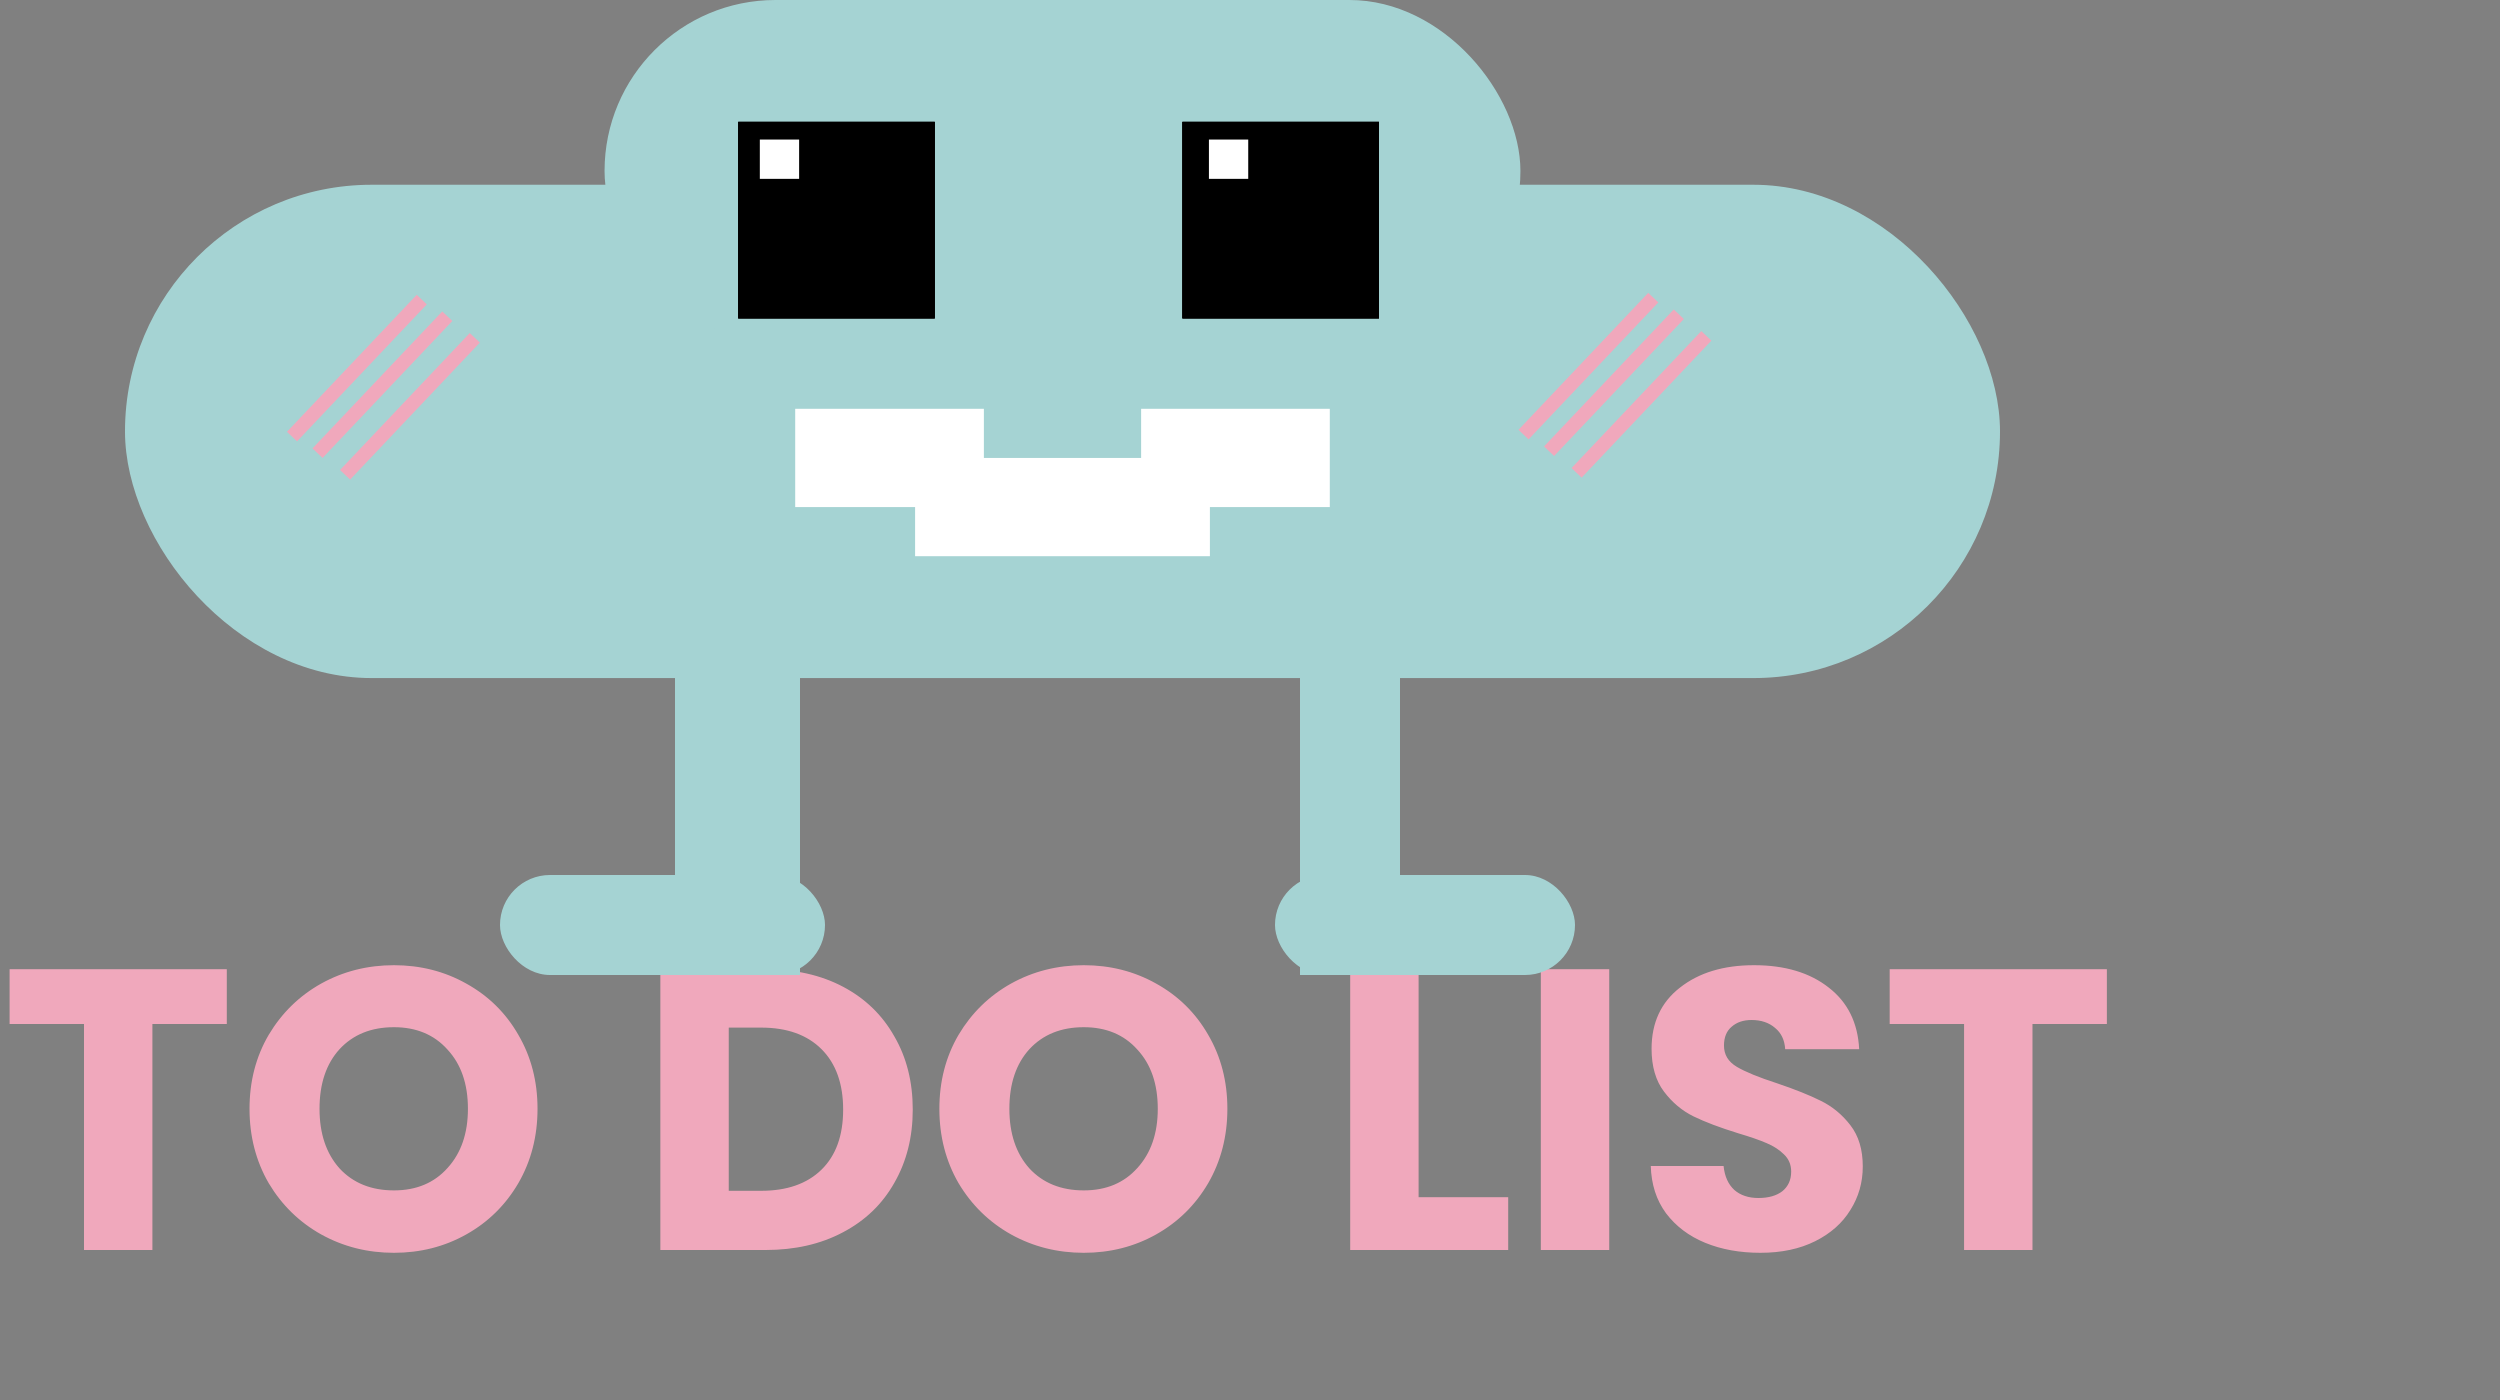 <svg width="100" height="56" viewBox="0 0 100 56" fill="none" xmlns="http://www.w3.org/2000/svg">
<rect x="0" y="0" width="100" height="56" fill="#808080" stroke="none"/>
<path d="M9.072 38.768V40.96H6.096V50H3.36V40.96H0.384V38.768H9.072ZM15.757 50.112C14.701 50.112 13.73 49.867 12.845 49.376C11.97 48.885 11.272 48.203 10.749 47.328C10.237 46.443 9.981 45.451 9.981 44.352C9.981 43.253 10.237 42.267 10.749 41.392C11.272 40.517 11.97 39.835 12.845 39.344C13.73 38.853 14.701 38.608 15.757 38.608C16.813 38.608 17.779 38.853 18.653 39.344C19.538 39.835 20.232 40.517 20.733 41.392C21.245 42.267 21.501 43.253 21.501 44.352C21.501 45.451 21.245 46.443 20.733 47.328C20.221 48.203 19.528 48.885 18.653 49.376C17.779 49.867 16.813 50.112 15.757 50.112ZM15.757 47.616C16.653 47.616 17.368 47.317 17.901 46.72C18.445 46.123 18.717 45.333 18.717 44.352C18.717 43.36 18.445 42.571 17.901 41.984C17.368 41.387 16.653 41.088 15.757 41.088C14.851 41.088 14.125 41.381 13.581 41.968C13.048 42.555 12.781 43.349 12.781 44.352C12.781 45.344 13.048 46.139 13.581 46.736C14.125 47.323 14.851 47.616 15.757 47.616ZM30.622 38.768C31.806 38.768 32.84 39.003 33.726 39.472C34.611 39.941 35.294 40.603 35.774 41.456C36.264 42.299 36.51 43.275 36.51 44.384C36.51 45.483 36.264 46.459 35.774 47.312C35.294 48.165 34.606 48.827 33.71 49.296C32.825 49.765 31.795 50 30.622 50H26.414V38.768H30.622ZM30.446 47.632C31.48 47.632 32.286 47.349 32.862 46.784C33.438 46.219 33.726 45.419 33.726 44.384C33.726 43.349 33.438 42.544 32.862 41.968C32.286 41.392 31.48 41.104 30.446 41.104H29.15V47.632H30.446ZM43.351 50.112C42.295 50.112 41.324 49.867 40.439 49.376C39.564 48.885 38.865 48.203 38.343 47.328C37.831 46.443 37.575 45.451 37.575 44.352C37.575 43.253 37.831 42.267 38.343 41.392C38.865 40.517 39.564 39.835 40.439 39.344C41.324 38.853 42.295 38.608 43.351 38.608C44.407 38.608 45.372 38.853 46.247 39.344C47.132 39.835 47.825 40.517 48.327 41.392C48.839 42.267 49.095 43.253 49.095 44.352C49.095 45.451 48.839 46.443 48.327 47.328C47.815 48.203 47.121 48.885 46.247 49.376C45.372 49.867 44.407 50.112 43.351 50.112ZM43.351 47.616C44.247 47.616 44.962 47.317 45.495 46.72C46.039 46.123 46.311 45.333 46.311 44.352C46.311 43.36 46.039 42.571 45.495 41.984C44.962 41.387 44.247 41.088 43.351 41.088C42.444 41.088 41.719 41.381 41.175 41.968C40.642 42.555 40.375 43.349 40.375 44.352C40.375 45.344 40.642 46.139 41.175 46.736C41.719 47.323 42.444 47.616 43.351 47.616ZM56.744 47.888H60.328V50H54.008V38.768H56.744V47.888ZM64.369 38.768V50H61.633V38.768H64.369ZM70.415 50.112C69.594 50.112 68.858 49.979 68.207 49.712C67.557 49.445 67.034 49.051 66.639 48.528C66.255 48.005 66.053 47.376 66.031 46.64H68.943C68.986 47.056 69.13 47.376 69.375 47.6C69.621 47.813 69.941 47.92 70.335 47.92C70.741 47.92 71.061 47.829 71.295 47.648C71.53 47.456 71.647 47.195 71.647 46.864C71.647 46.587 71.551 46.357 71.359 46.176C71.178 45.995 70.949 45.845 70.671 45.728C70.405 45.611 70.021 45.477 69.519 45.328C68.794 45.104 68.202 44.88 67.743 44.656C67.285 44.432 66.89 44.101 66.559 43.664C66.229 43.227 66.063 42.656 66.063 41.952C66.063 40.907 66.442 40.091 67.199 39.504C67.957 38.907 68.943 38.608 70.159 38.608C71.397 38.608 72.394 38.907 73.151 39.504C73.909 40.091 74.314 40.912 74.367 41.968H71.407C71.386 41.605 71.253 41.323 71.007 41.12C70.762 40.907 70.447 40.8 70.063 40.8C69.733 40.8 69.466 40.891 69.263 41.072C69.061 41.243 68.959 41.493 68.959 41.824C68.959 42.187 69.13 42.469 69.471 42.672C69.813 42.875 70.346 43.093 71.071 43.328C71.797 43.573 72.383 43.808 72.831 44.032C73.29 44.256 73.685 44.581 74.015 45.008C74.346 45.435 74.511 45.984 74.511 46.656C74.511 47.296 74.346 47.877 74.015 48.4C73.695 48.923 73.226 49.339 72.607 49.648C71.989 49.957 71.258 50.112 70.415 50.112ZM84.275 38.768V40.96H81.299V50H78.563V40.96H75.587V38.768H84.275Z" fill="#F0A8BC"/>
<rect x="5" y="7.39" width="75" height="19.733" rx="9.866" fill="#A5D3D3"/>
<rect x="24.182" width="36.635" height="13.679" rx="6.84" fill="#A5D3D3"/>
<rect x="27" y="27" width="5" height="12" fill="#A5D3D3"/>
<rect x="52" y="27" width="4" height="12" fill="#A5D3D3"/>
<rect x="20" y="35" width="13" height="4" rx="2" fill="#A5D3D3"/>
<rect x="51" y="35" width="12" height="4" rx="2" fill="#A5D3D3"/>
<rect x="29.528" y="4.874" width="7.862" height="7.862" fill="black"/>
<rect x="29.528" y="4.874" width="7.862" height="7.862" fill="black"/>
<rect x="29.528" y="4.874" width="7.862" height="7.862" fill="black"/>
<rect x="47.296" y="4.874" width="7.862" height="7.862" fill="black"/>
<rect x="47.296" y="4.874" width="7.862" height="7.862" fill="black"/>
<rect x="47.296" y="4.874" width="7.862" height="7.862" fill="black"/>
<path d="M36.604 18.318H48.396V22.248H36.604V18.318Z" fill="white"/>
<path d="M31.808 16.352H39.355V20.283H31.808V16.352Z" fill="white"/>
<path d="M11.478 17.272L16.668 11.793L17.072 12.175L11.882 17.654L11.478 17.272Z" fill="#F0A8BC"/>
<path d="M13.6 18.801L18.79 13.322L19.194 13.704L14.004 19.183L13.6 18.801Z" fill="#F0A8BC"/>
<path d="M12.499 17.936L17.69 12.457L18.093 12.839L12.903 18.318L12.499 17.936Z" fill="#F0A8BC"/>
<path d="M60.739 17.193L65.929 11.714L66.333 12.096L61.143 17.575L60.739 17.193Z" fill="#F0A8BC"/>
<path d="M62.861 18.722L68.052 13.243L68.455 13.625L63.265 19.105L62.861 18.722Z" fill="#F0A8BC"/>
<path d="M61.761 17.857L66.951 12.378L67.354 12.761L62.164 18.24L61.761 17.857Z" fill="#F0A8BC"/>
<path d="M45.645 16.352H53.192V20.283H45.645V16.352Z" fill="white"/>
<path d="M30.393 5.582H31.965V7.154H30.393V5.582Z" fill="white"/>
<path d="M48.357 5.582H49.929V7.154H48.357V5.582Z" fill="white"/>
</svg>
